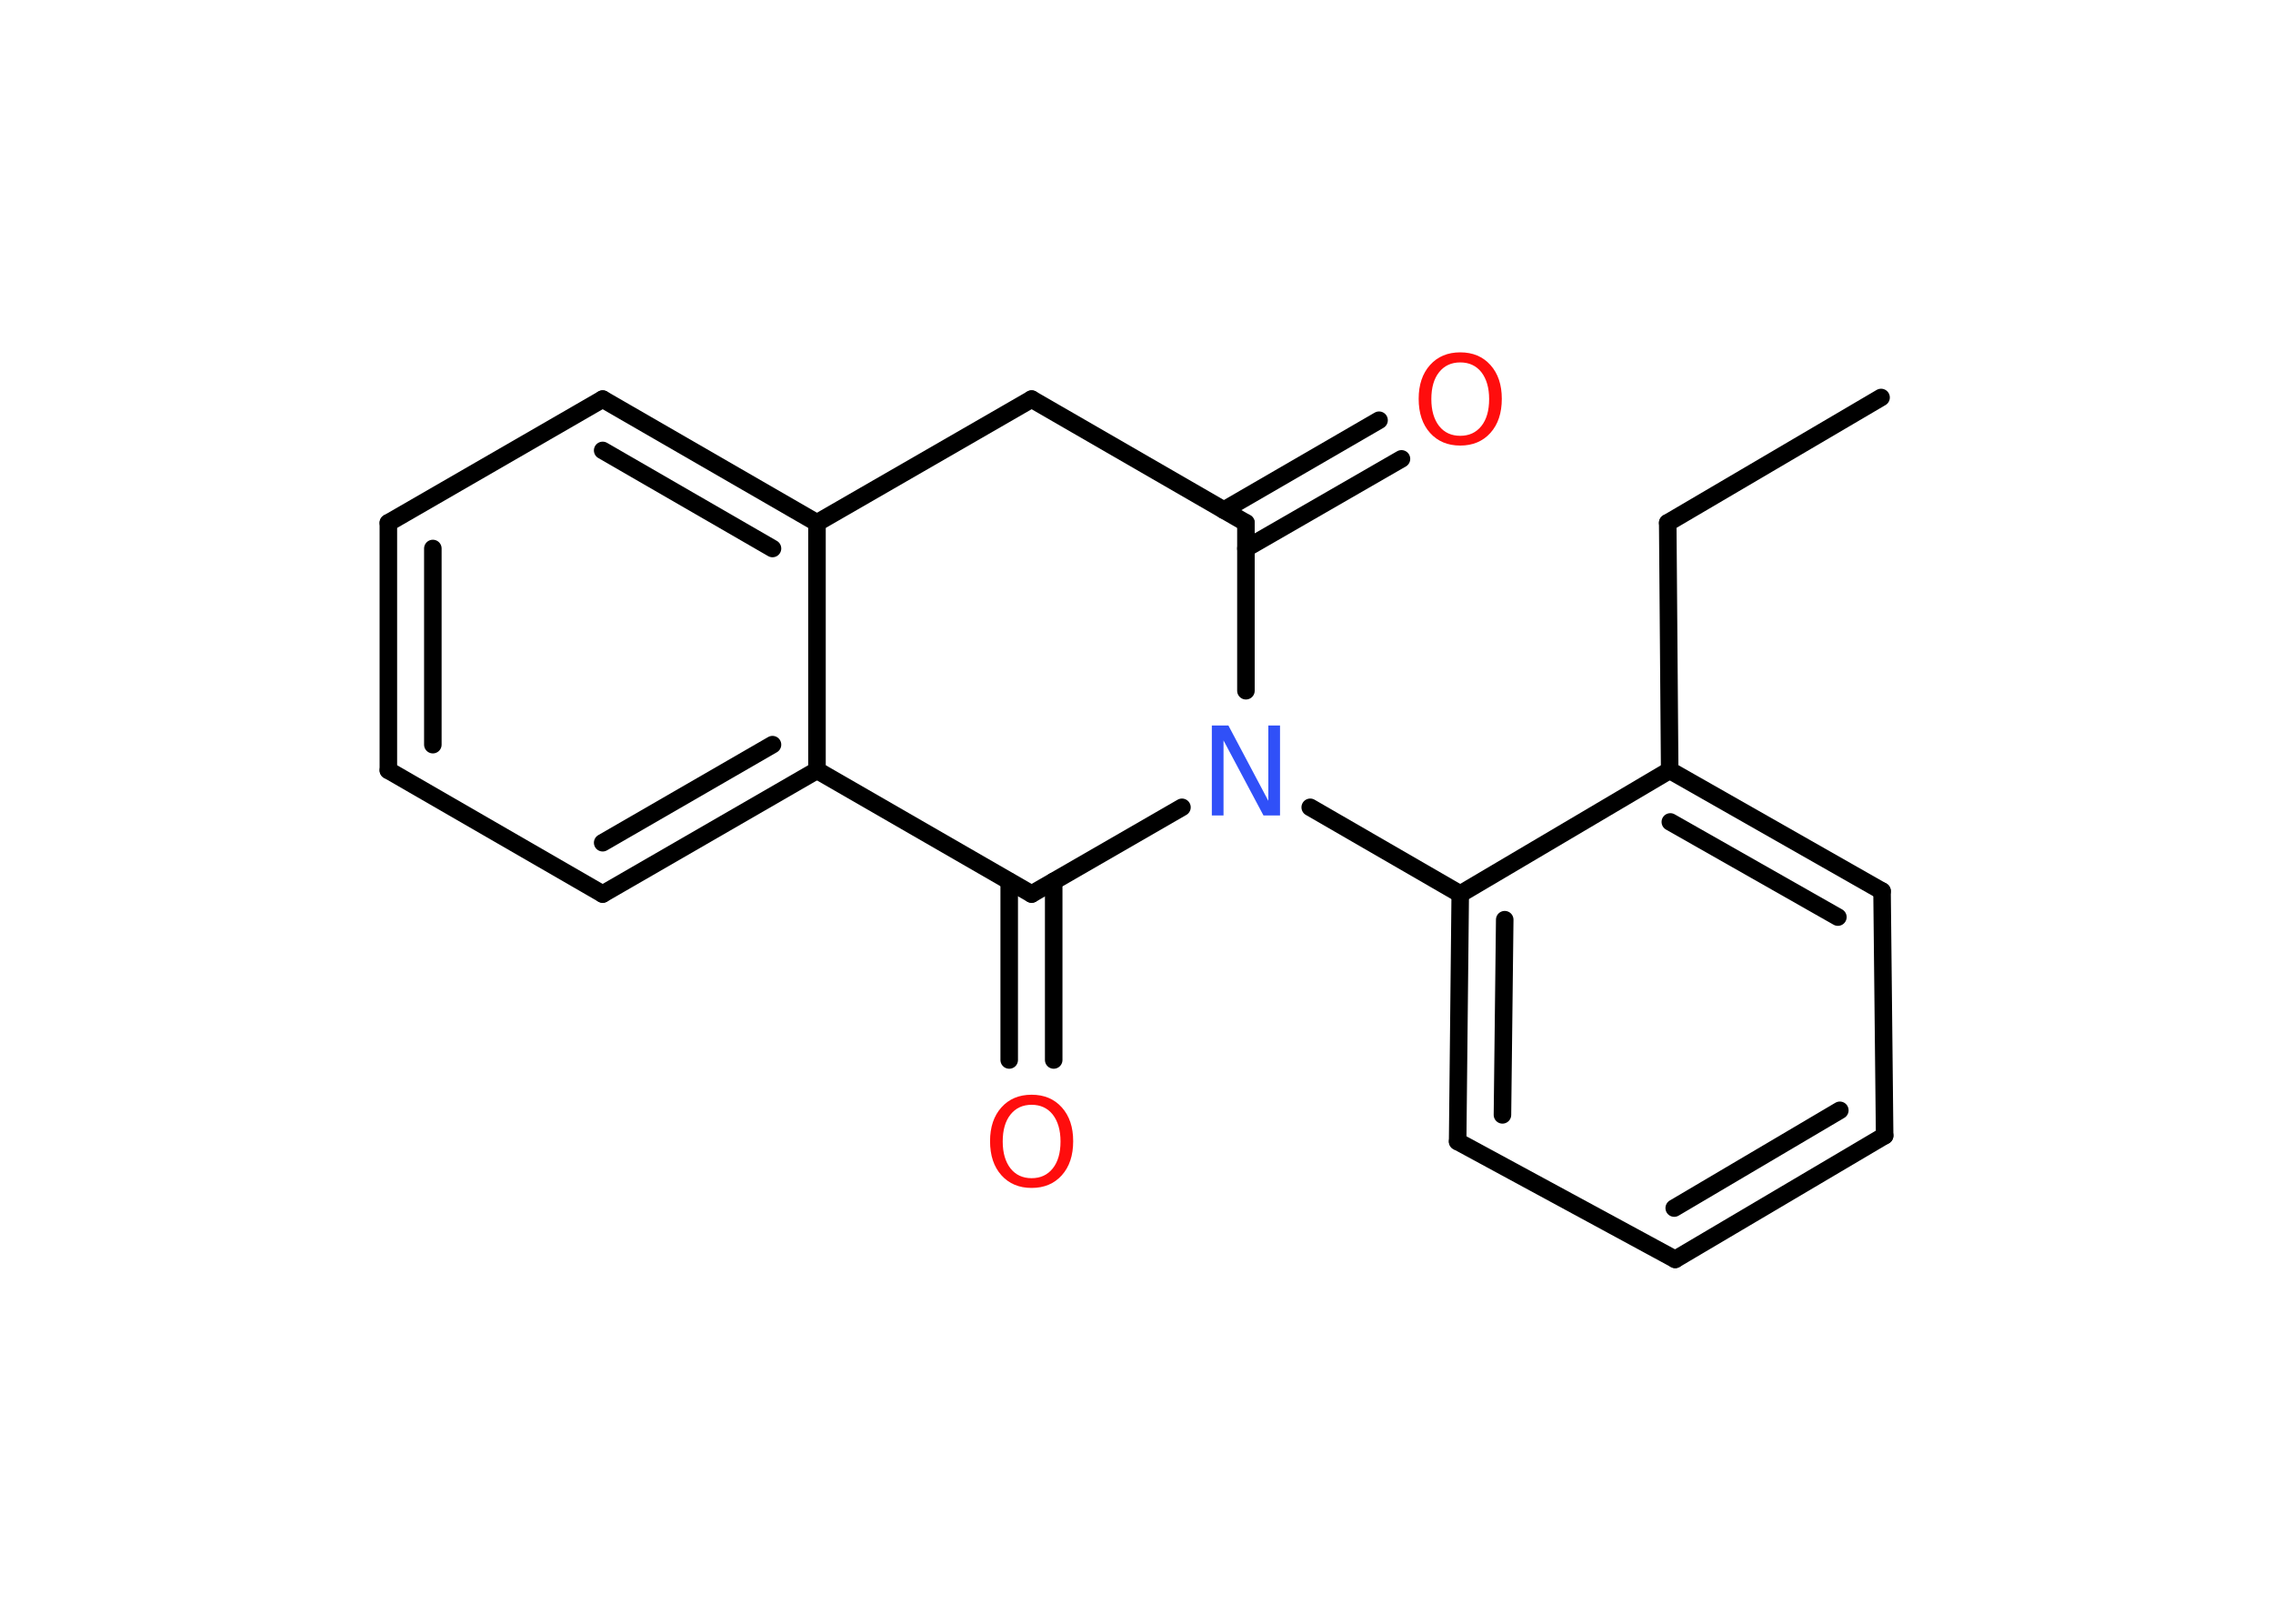 <?xml version='1.0' encoding='UTF-8'?>
<!DOCTYPE svg PUBLIC "-//W3C//DTD SVG 1.1//EN" "http://www.w3.org/Graphics/SVG/1.1/DTD/svg11.dtd">
<svg version='1.2' xmlns='http://www.w3.org/2000/svg' xmlns:xlink='http://www.w3.org/1999/xlink' width='70.0mm' height='50.0mm' viewBox='0 0 70.0 50.0'>
  <desc>Generated by the Chemistry Development Kit (http://github.com/cdk)</desc>
  <g stroke-linecap='round' stroke-linejoin='round' stroke='#000000' stroke-width='.54' fill='#FF0D0D'>
    <rect x='.0' y='.0' width='70.0' height='50.0' fill='#FFFFFF' stroke='none'/>
    <g id='mol1' class='mol'>
      <line id='mol1bnd1' class='bond' x1='57.93' y1='12.24' x2='51.36' y2='16.1'/>
      <line id='mol1bnd2' class='bond' x1='51.36' y1='16.1' x2='51.42' y2='23.72'/>
      <g id='mol1bnd3' class='bond'>
        <line x1='57.96' y1='27.44' x2='51.42' y2='23.72'/>
        <line x1='56.6' y1='28.24' x2='51.44' y2='25.31'/>
      </g>
      <line id='mol1bnd4' class='bond' x1='57.96' y1='27.44' x2='58.04' y2='34.97'/>
      <g id='mol1bnd5' class='bond'>
        <line x1='51.59' y1='38.78' x2='58.04' y2='34.97'/>
        <line x1='51.56' y1='37.2' x2='56.66' y2='34.19'/>
      </g>
      <line id='mol1bnd6' class='bond' x1='51.59' y1='38.78' x2='44.89' y2='35.15'/>
      <g id='mol1bnd7' class='bond'>
        <line x1='44.97' y1='27.53' x2='44.89' y2='35.15'/>
        <line x1='46.34' y1='28.32' x2='46.27' y2='34.33'/>
      </g>
      <line id='mol1bnd8' class='bond' x1='51.42' y1='23.72' x2='44.97' y2='27.53'/>
      <line id='mol1bnd9' class='bond' x1='44.97' y1='27.53' x2='40.35' y2='24.86'/>
      <line id='mol1bnd10' class='bond' x1='38.37' y1='21.27' x2='38.37' y2='16.1'/>
      <g id='mol1bnd11' class='bond'>
        <line x1='37.69' y1='15.71' x2='42.47' y2='12.94'/>
        <line x1='38.37' y1='16.89' x2='43.16' y2='14.13'/>
      </g>
      <line id='mol1bnd12' class='bond' x1='38.37' y1='16.1' x2='31.77' y2='12.29'/>
      <line id='mol1bnd13' class='bond' x1='31.77' y1='12.29' x2='25.16' y2='16.1'/>
      <g id='mol1bnd14' class='bond'>
        <line x1='25.16' y1='16.1' x2='18.56' y2='12.29'/>
        <line x1='23.79' y1='16.89' x2='18.56' y2='13.87'/>
      </g>
      <line id='mol1bnd15' class='bond' x1='18.56' y1='12.29' x2='11.96' y2='16.1'/>
      <g id='mol1bnd16' class='bond'>
        <line x1='11.96' y1='16.1' x2='11.96' y2='23.72'/>
        <line x1='13.33' y1='16.89' x2='13.33' y2='22.93'/>
      </g>
      <line id='mol1bnd17' class='bond' x1='11.96' y1='23.72' x2='18.56' y2='27.53'/>
      <g id='mol1bnd18' class='bond'>
        <line x1='18.56' y1='27.53' x2='25.16' y2='23.72'/>
        <line x1='18.56' y1='25.95' x2='23.79' y2='22.93'/>
      </g>
      <line id='mol1bnd19' class='bond' x1='25.16' y1='16.1' x2='25.16' y2='23.72'/>
      <line id='mol1bnd20' class='bond' x1='25.16' y1='23.72' x2='31.77' y2='27.53'/>
      <line id='mol1bnd21' class='bond' x1='36.4' y1='24.86' x2='31.77' y2='27.53'/>
      <g id='mol1bnd22' class='bond'>
        <line x1='32.45' y1='27.14' x2='32.45' y2='32.64'/>
        <line x1='31.08' y1='27.14' x2='31.08' y2='32.64'/>
      </g>
      <path id='mol1atm9' class='atom' d='M37.33 22.34h.5l1.23 2.32v-2.32h.36v2.77h-.51l-1.23 -2.31v2.31h-.36v-2.77z' stroke='none' fill='#3050F8'/>
      <path id='mol1atm11' class='atom' d='M44.97 11.16q-.41 .0 -.65 .3q-.24 .3 -.24 .83q.0 .52 .24 .83q.24 .3 .65 .3q.41 .0 .65 -.3q.24 -.3 .24 -.83q.0 -.52 -.24 -.83q-.24 -.3 -.65 -.3zM44.97 10.85q.58 .0 .93 .39q.35 .39 .35 1.04q.0 .66 -.35 1.05q-.35 .39 -.93 .39q-.58 .0 -.93 -.39q-.35 -.39 -.35 -1.05q.0 -.65 .35 -1.04q.35 -.39 .93 -.39z' stroke='none'/>
      <path id='mol1atm20' class='atom' d='M31.77 34.02q-.41 .0 -.65 .3q-.24 .3 -.24 .83q.0 .52 .24 .83q.24 .3 .65 .3q.41 .0 .65 -.3q.24 -.3 .24 -.83q.0 -.52 -.24 -.83q-.24 -.3 -.65 -.3zM31.77 33.71q.58 .0 .93 .39q.35 .39 .35 1.04q.0 .66 -.35 1.05q-.35 .39 -.93 .39q-.58 .0 -.93 -.39q-.35 -.39 -.35 -1.05q.0 -.65 .35 -1.04q.35 -.39 .93 -.39z' stroke='none'/>
    </g>
  </g>
</svg>
